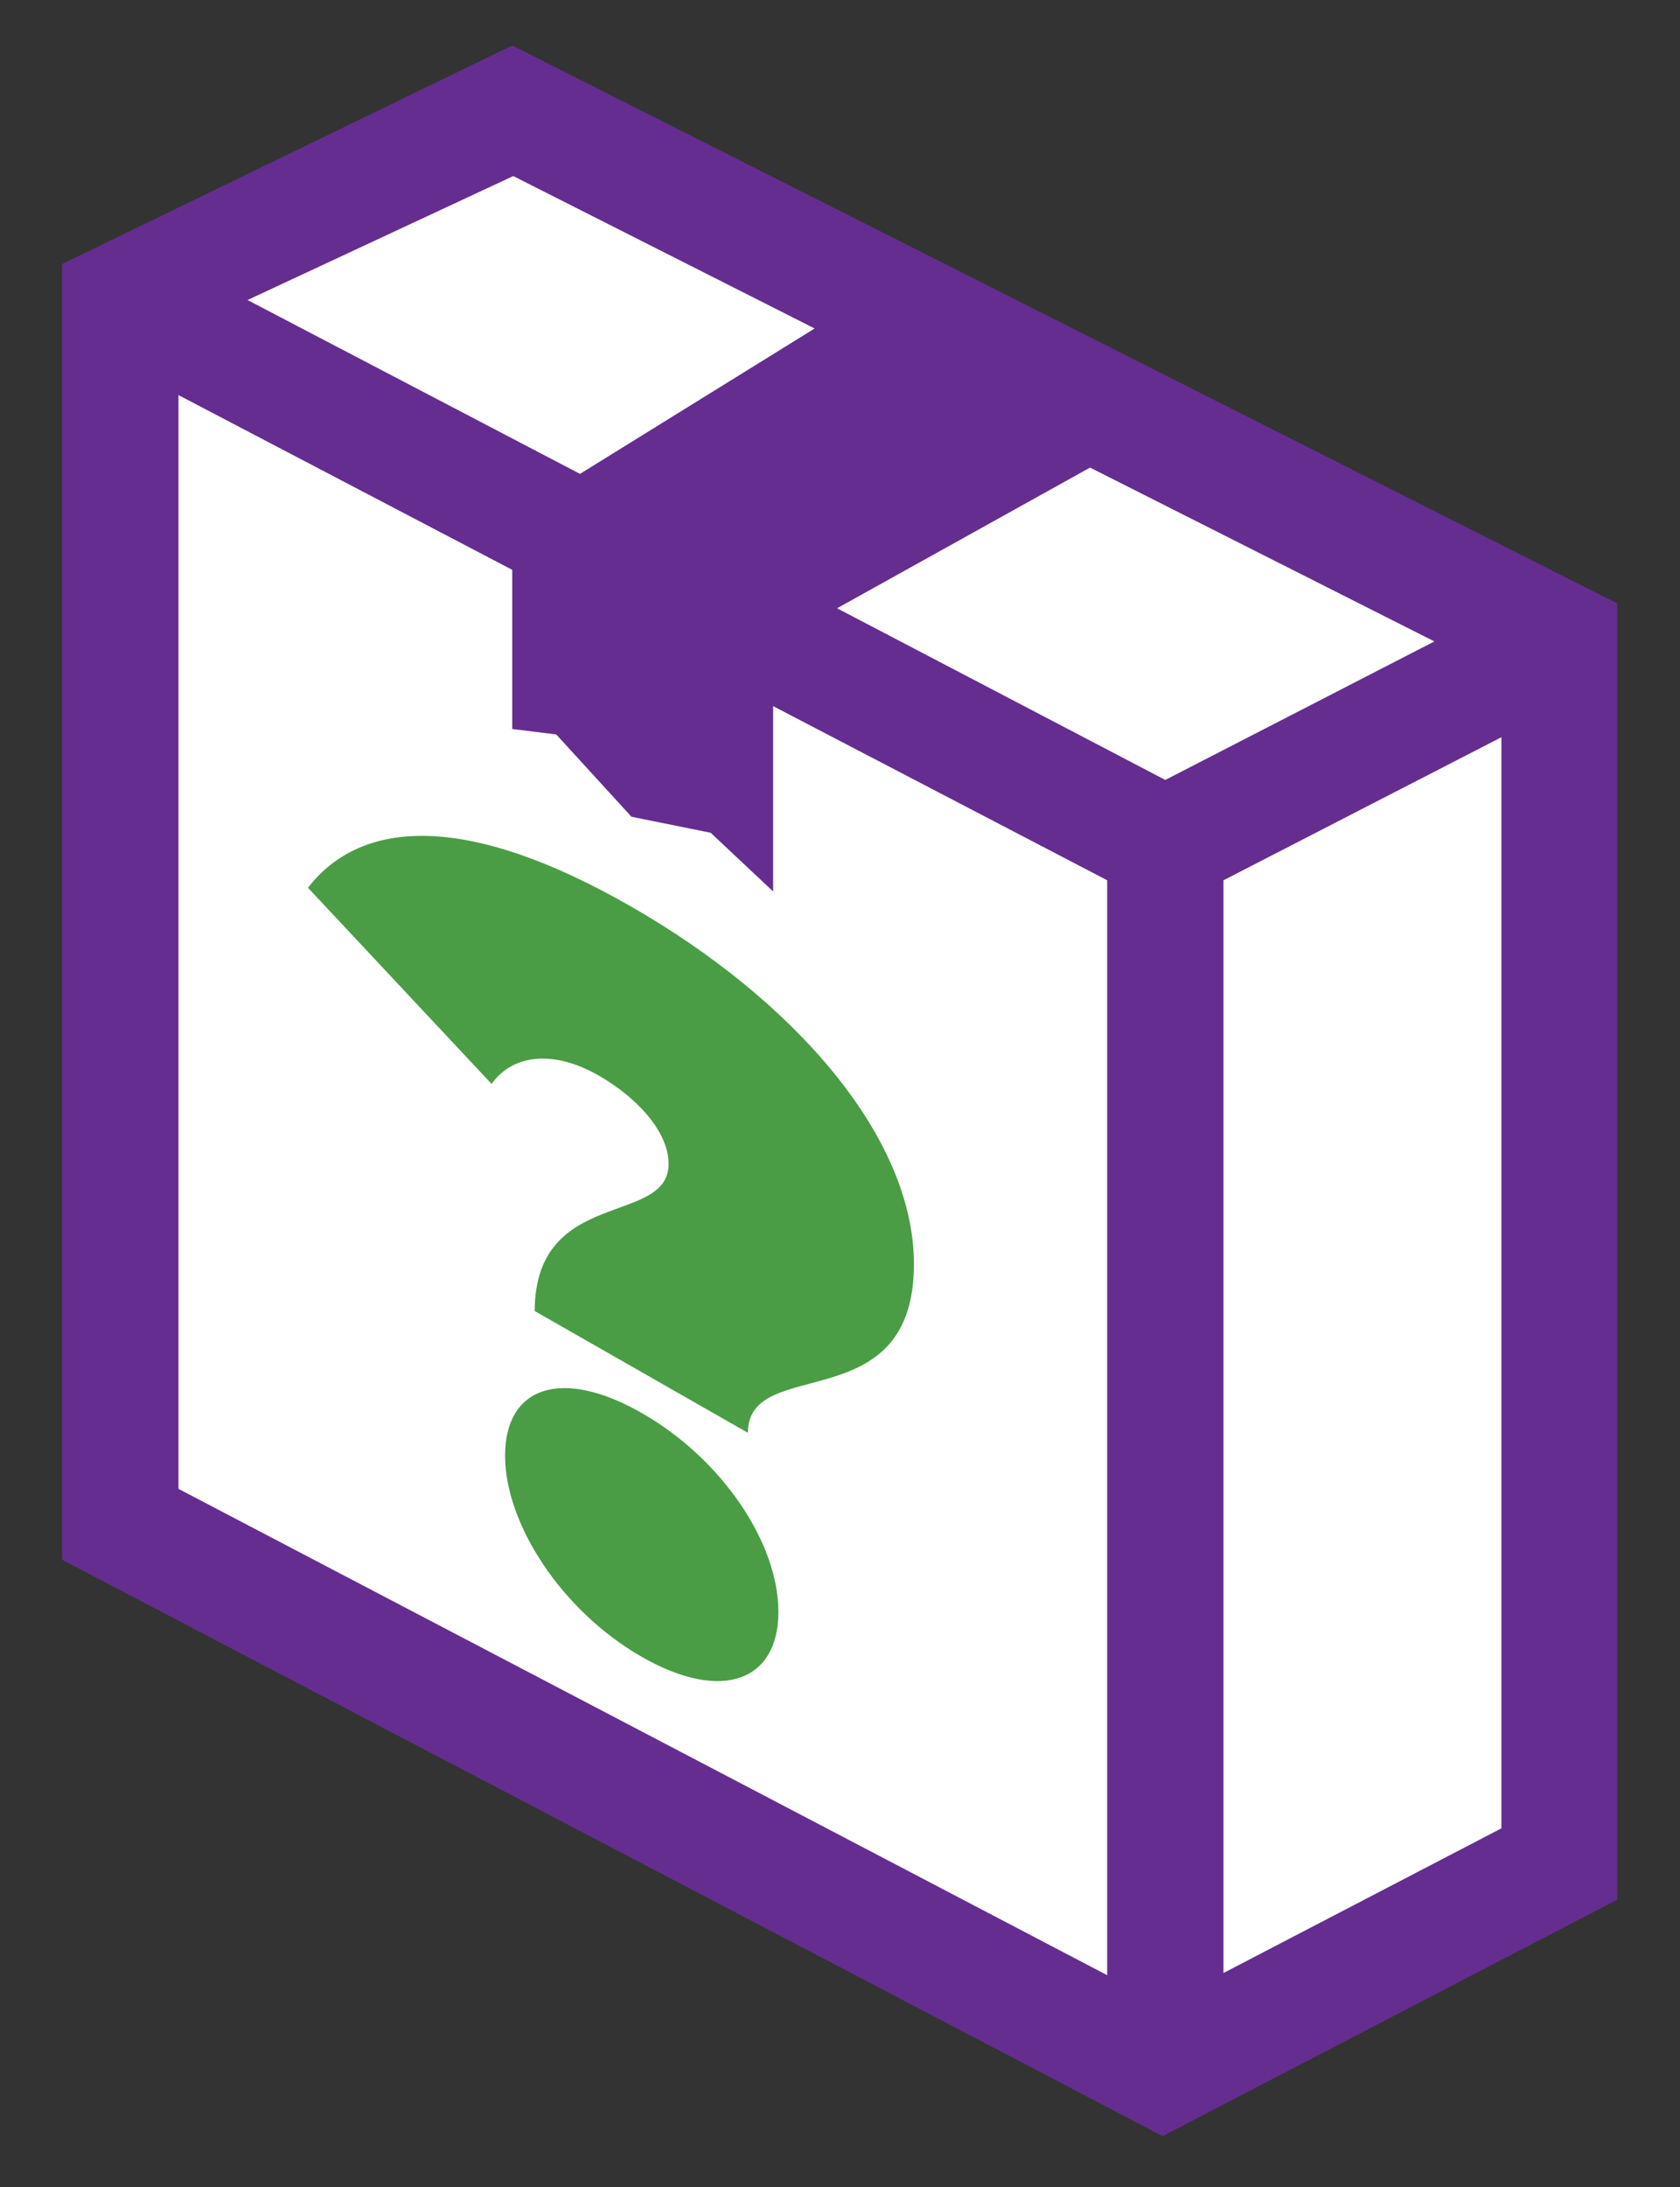 <svg width="73" height="95" viewBox="0 0 73 95" fill="none" xmlns="http://www.w3.org/2000/svg">
<rect x="0" y="0" width="73" height="95" fill="#333333" stroke="none"/>
<path d="M6.512 13.133L21.946 4.919L67.118 28.426V80.819L52.252 89.032L45.173 87.478L4.817 66.647L6.512 13.133Z" fill="white"/>
<path d="M22.258 1.975L2.695 11.47V67.743L50.519 92.779L70.273 82.507V26.209L22.258 1.975ZM22.303 7.647L35.398 14.267L25.202 20.582L10.756 13.031L22.303 7.647ZM48.11 85.789L7.755 64.665V17.16L22.258 24.75V31.663L24.17 31.899L27.439 35.474L30.88 36.169L33.594 38.718V30.669L48.11 38.233V85.789ZM36.373 26.419L47.365 20.308L62.327 27.859L50.634 33.875L36.373 26.419ZM65.239 79.41L53.163 85.693V38.233L65.239 32.02V79.41Z" fill="#652D90"/>
<path d="M29.051 50.551C29.051 49.168 27.706 47.69 26.037 46.727C24.125 45.619 22.309 45.746 21.36 47.078L13.382 38.558C15.676 35.595 20.219 35.251 27.401 39.361C34.448 43.395 39.712 49.34 39.712 54.903C39.712 61.715 32.498 58.809 32.498 62.231L23.233 56.942C23.252 51.551 29.051 53.265 29.051 50.551ZM21.946 63.225C21.946 60.243 24.374 59.364 27.885 61.371C31.396 63.378 33.824 67.029 33.824 70.011C33.824 72.994 31.39 73.969 27.885 71.961C24.38 69.954 21.946 66.163 21.946 63.225Z" fill="#4A9D45"/>
</svg>
